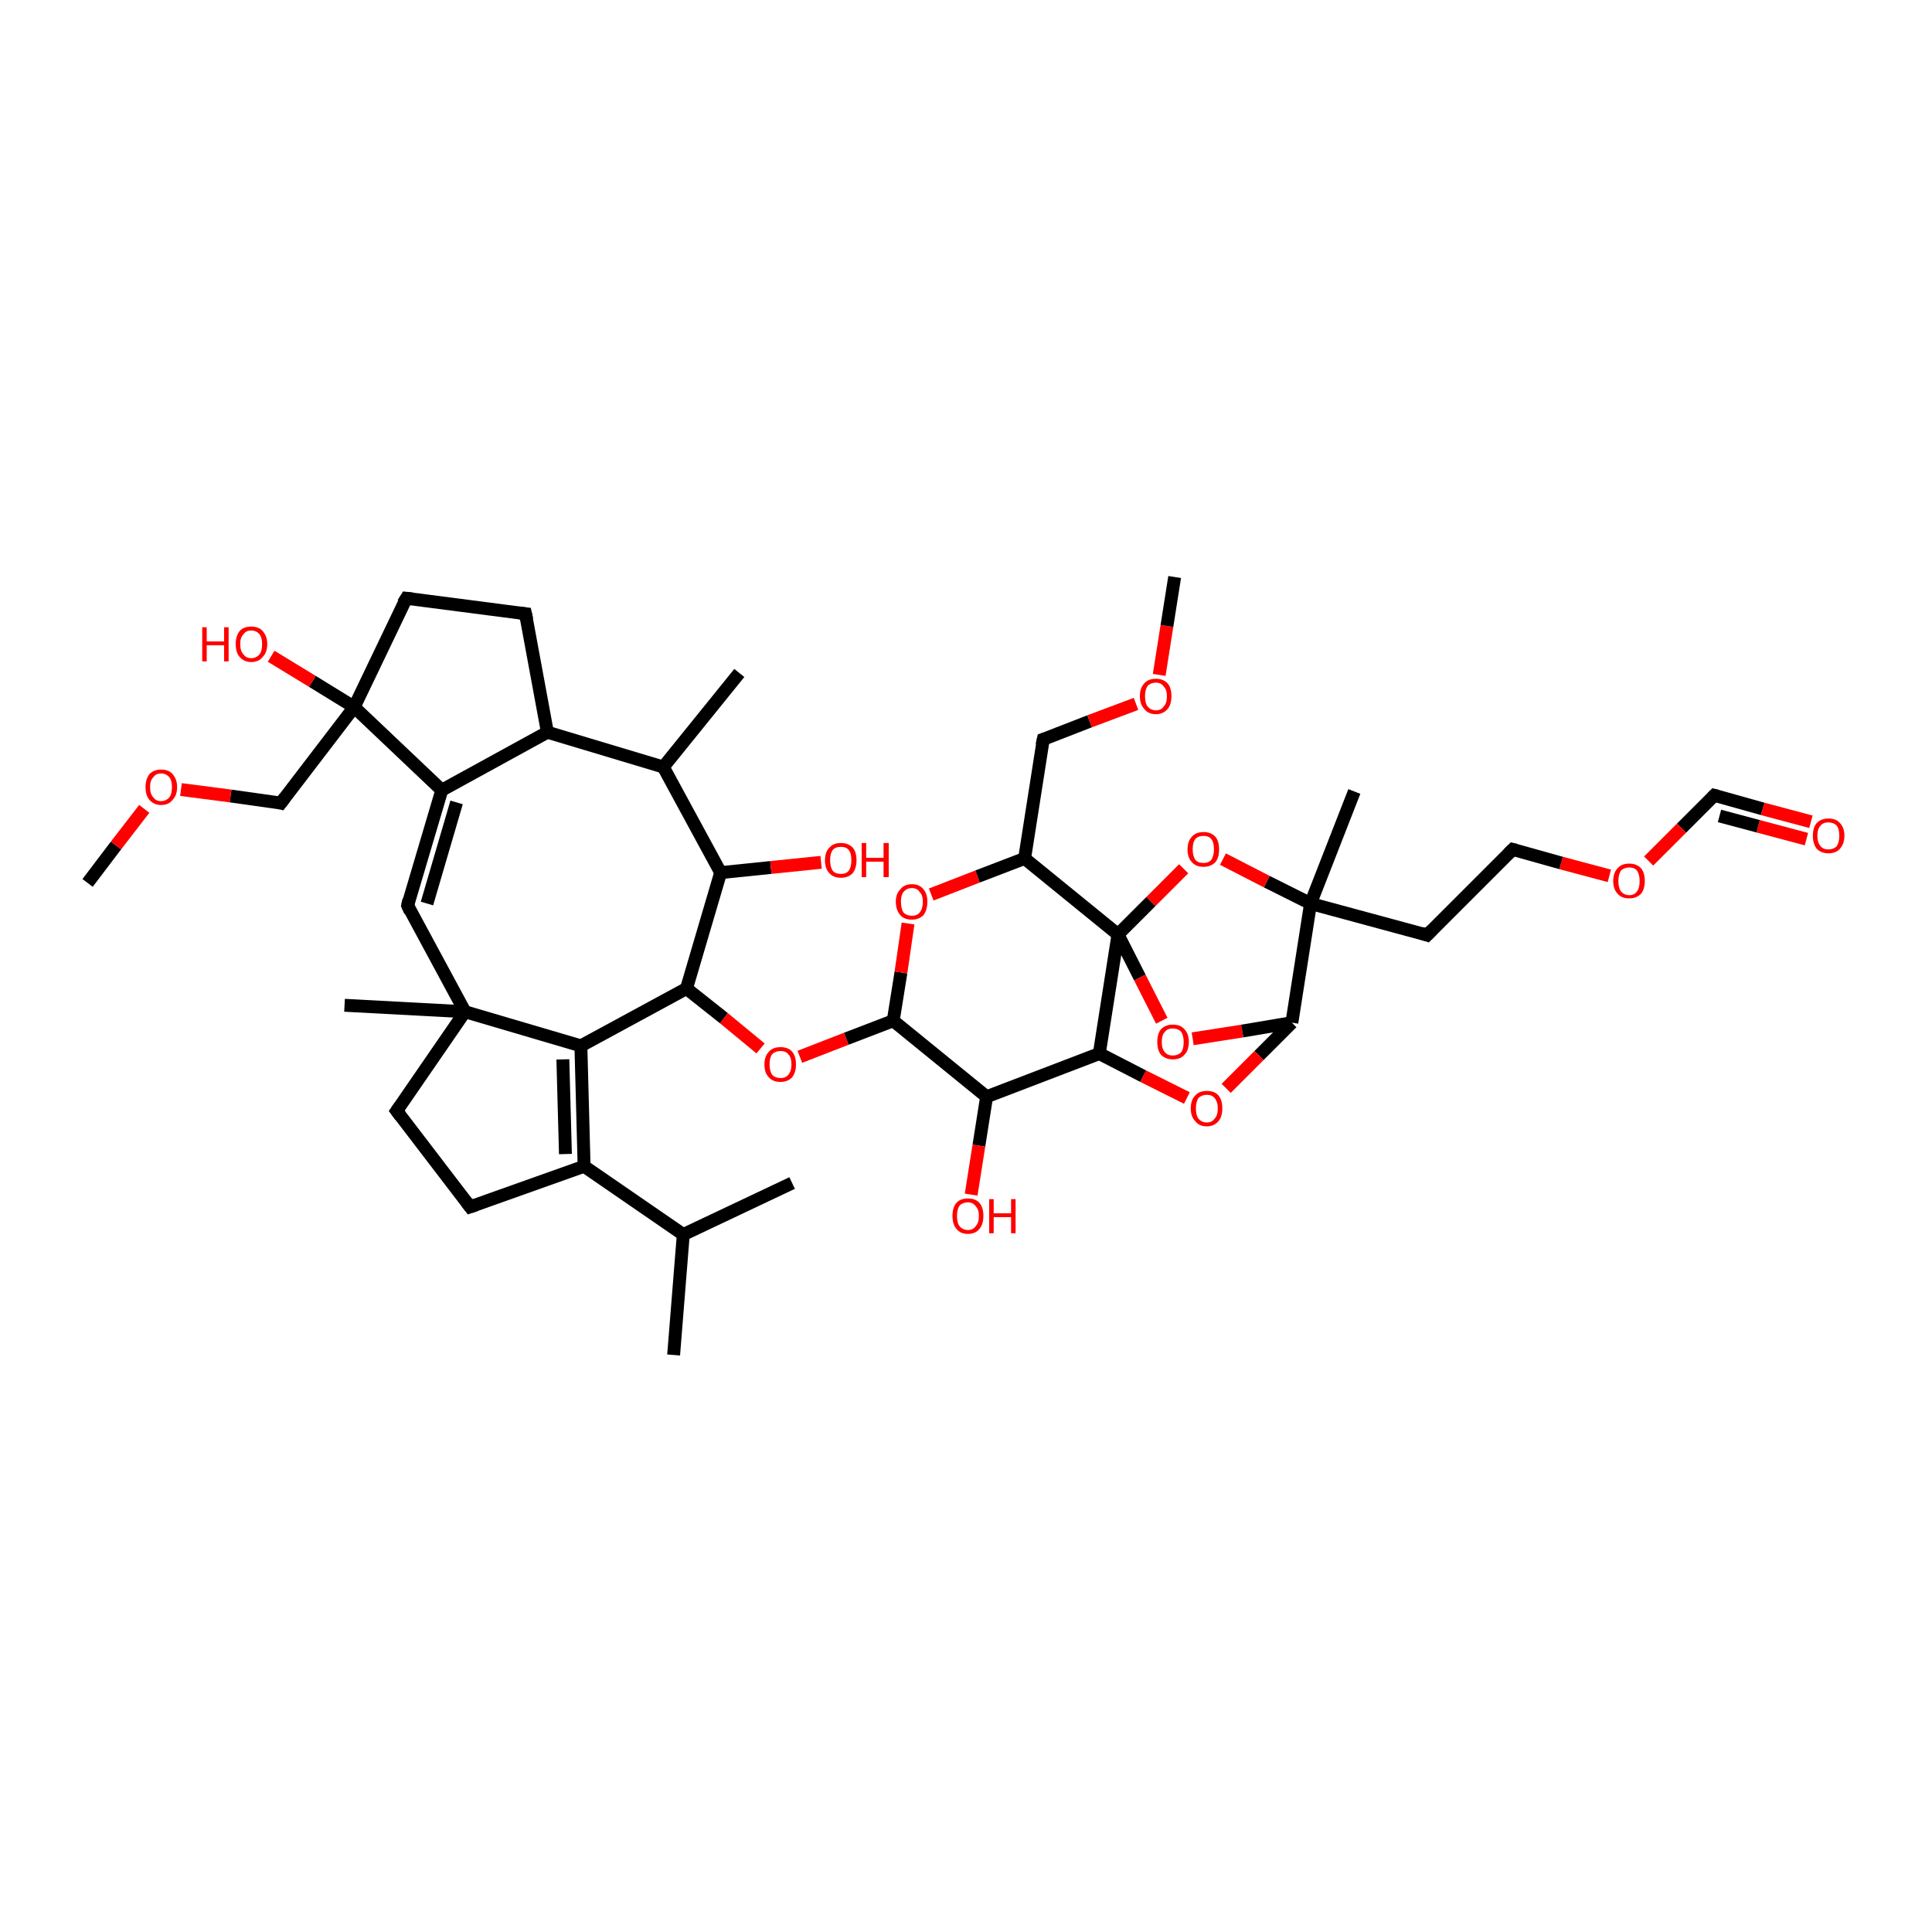 <?xml version='1.0' encoding='iso-8859-1'?>
<svg version='1.1' baseProfile='full'
              xmlns='http://www.w3.org/2000/svg'
                      xmlns:rdkit='http://www.rdkit.org/xml'
                      xmlns:xlink='http://www.w3.org/1999/xlink'
                  xml:space='preserve'
width='300px' height='300px' viewBox='0 0 300 300'>
<!-- END OF HEADER -->
<rect style='opacity:1.0;fill:#FFFFFF;stroke:none' width='300.0' height='300.0' x='0.0' y='0.0'> </rect>
<path class='bond-0 atom-0 atom-1' d='M 281.2,127.6 L 273.7,125.6' style='fill:none;fill-rule:evenodd;stroke:#FF0000;stroke-width:2.0px;stroke-linecap:butt;stroke-linejoin:miter;stroke-opacity:1' />
<path class='bond-0 atom-0 atom-1' d='M 273.7,125.6 L 266.2,123.5' style='fill:none;fill-rule:evenodd;stroke:#000000;stroke-width:2.0px;stroke-linecap:butt;stroke-linejoin:miter;stroke-opacity:1' />
<path class='bond-0 atom-0 atom-1' d='M 280.5,130.3 L 273.0,128.3' style='fill:none;fill-rule:evenodd;stroke:#FF0000;stroke-width:2.0px;stroke-linecap:butt;stroke-linejoin:miter;stroke-opacity:1' />
<path class='bond-0 atom-0 atom-1' d='M 273.0,128.3 L 267.0,126.7' style='fill:none;fill-rule:evenodd;stroke:#000000;stroke-width:2.0px;stroke-linecap:butt;stroke-linejoin:miter;stroke-opacity:1' />
<path class='bond-1 atom-1 atom-2' d='M 266.2,123.5 L 261.1,128.6' style='fill:none;fill-rule:evenodd;stroke:#000000;stroke-width:2.0px;stroke-linecap:butt;stroke-linejoin:miter;stroke-opacity:1' />
<path class='bond-1 atom-1 atom-2' d='M 261.1,128.6 L 256.0,133.7' style='fill:none;fill-rule:evenodd;stroke:#FF0000;stroke-width:2.0px;stroke-linecap:butt;stroke-linejoin:miter;stroke-opacity:1' />
<path class='bond-2 atom-2 atom-3' d='M 249.9,136.0 L 242.4,134.0' style='fill:none;fill-rule:evenodd;stroke:#FF0000;stroke-width:2.0px;stroke-linecap:butt;stroke-linejoin:miter;stroke-opacity:1' />
<path class='bond-2 atom-2 atom-3' d='M 242.4,134.0 L 234.9,131.9' style='fill:none;fill-rule:evenodd;stroke:#000000;stroke-width:2.0px;stroke-linecap:butt;stroke-linejoin:miter;stroke-opacity:1' />
<path class='bond-3 atom-3 atom-4' d='M 234.9,131.9 L 221.6,145.2' style='fill:none;fill-rule:evenodd;stroke:#000000;stroke-width:2.0px;stroke-linecap:butt;stroke-linejoin:miter;stroke-opacity:1' />
<path class='bond-4 atom-4 atom-5' d='M 221.6,145.2 L 203.5,140.3' style='fill:none;fill-rule:evenodd;stroke:#000000;stroke-width:2.0px;stroke-linecap:butt;stroke-linejoin:miter;stroke-opacity:1' />
<path class='bond-5 atom-5 atom-6' d='M 203.5,140.3 L 196.7,136.9' style='fill:none;fill-rule:evenodd;stroke:#000000;stroke-width:2.0px;stroke-linecap:butt;stroke-linejoin:miter;stroke-opacity:1' />
<path class='bond-5 atom-5 atom-6' d='M 196.7,136.9 L 189.9,133.4' style='fill:none;fill-rule:evenodd;stroke:#FF0000;stroke-width:2.0px;stroke-linecap:butt;stroke-linejoin:miter;stroke-opacity:1' />
<path class='bond-6 atom-6 atom-7' d='M 183.8,134.9 L 178.7,140.0' style='fill:none;fill-rule:evenodd;stroke:#FF0000;stroke-width:2.0px;stroke-linecap:butt;stroke-linejoin:miter;stroke-opacity:1' />
<path class='bond-6 atom-6 atom-7' d='M 178.7,140.0 L 173.6,145.1' style='fill:none;fill-rule:evenodd;stroke:#000000;stroke-width:2.0px;stroke-linecap:butt;stroke-linejoin:miter;stroke-opacity:1' />
<path class='bond-7 atom-7 atom-8' d='M 173.6,145.1 L 177.0,151.8' style='fill:none;fill-rule:evenodd;stroke:#000000;stroke-width:2.0px;stroke-linecap:butt;stroke-linejoin:miter;stroke-opacity:1' />
<path class='bond-7 atom-7 atom-8' d='M 177.0,151.8 L 180.4,158.5' style='fill:none;fill-rule:evenodd;stroke:#FF0000;stroke-width:2.0px;stroke-linecap:butt;stroke-linejoin:miter;stroke-opacity:1' />
<path class='bond-8 atom-8 atom-9' d='M 185.2,161.3 L 192.9,160.1' style='fill:none;fill-rule:evenodd;stroke:#FF0000;stroke-width:2.0px;stroke-linecap:butt;stroke-linejoin:miter;stroke-opacity:1' />
<path class='bond-8 atom-8 atom-9' d='M 192.9,160.1 L 200.6,158.8' style='fill:none;fill-rule:evenodd;stroke:#000000;stroke-width:2.0px;stroke-linecap:butt;stroke-linejoin:miter;stroke-opacity:1' />
<path class='bond-9 atom-9 atom-10' d='M 200.6,158.8 L 195.5,163.9' style='fill:none;fill-rule:evenodd;stroke:#000000;stroke-width:2.0px;stroke-linecap:butt;stroke-linejoin:miter;stroke-opacity:1' />
<path class='bond-9 atom-9 atom-10' d='M 195.5,163.9 L 190.4,169.0' style='fill:none;fill-rule:evenodd;stroke:#FF0000;stroke-width:2.0px;stroke-linecap:butt;stroke-linejoin:miter;stroke-opacity:1' />
<path class='bond-10 atom-10 atom-11' d='M 184.3,170.5 L 177.5,167.1' style='fill:none;fill-rule:evenodd;stroke:#FF0000;stroke-width:2.0px;stroke-linecap:butt;stroke-linejoin:miter;stroke-opacity:1' />
<path class='bond-10 atom-10 atom-11' d='M 177.5,167.1 L 170.7,163.6' style='fill:none;fill-rule:evenodd;stroke:#000000;stroke-width:2.0px;stroke-linecap:butt;stroke-linejoin:miter;stroke-opacity:1' />
<path class='bond-11 atom-11 atom-12' d='M 170.7,163.6 L 153.2,170.3' style='fill:none;fill-rule:evenodd;stroke:#000000;stroke-width:2.0px;stroke-linecap:butt;stroke-linejoin:miter;stroke-opacity:1' />
<path class='bond-12 atom-12 atom-13' d='M 153.2,170.3 L 152.0,177.9' style='fill:none;fill-rule:evenodd;stroke:#000000;stroke-width:2.0px;stroke-linecap:butt;stroke-linejoin:miter;stroke-opacity:1' />
<path class='bond-12 atom-12 atom-13' d='M 152.0,177.9 L 150.8,185.5' style='fill:none;fill-rule:evenodd;stroke:#FF0000;stroke-width:2.0px;stroke-linecap:butt;stroke-linejoin:miter;stroke-opacity:1' />
<path class='bond-13 atom-12 atom-14' d='M 153.2,170.3 L 138.7,158.5' style='fill:none;fill-rule:evenodd;stroke:#000000;stroke-width:2.0px;stroke-linecap:butt;stroke-linejoin:miter;stroke-opacity:1' />
<path class='bond-14 atom-14 atom-15' d='M 138.7,158.5 L 131.4,161.3' style='fill:none;fill-rule:evenodd;stroke:#000000;stroke-width:2.0px;stroke-linecap:butt;stroke-linejoin:miter;stroke-opacity:1' />
<path class='bond-14 atom-14 atom-15' d='M 131.4,161.3 L 124.2,164.1' style='fill:none;fill-rule:evenodd;stroke:#FF0000;stroke-width:2.0px;stroke-linecap:butt;stroke-linejoin:miter;stroke-opacity:1' />
<path class='bond-15 atom-15 atom-16' d='M 118.1,162.8 L 112.4,158.1' style='fill:none;fill-rule:evenodd;stroke:#FF0000;stroke-width:2.0px;stroke-linecap:butt;stroke-linejoin:miter;stroke-opacity:1' />
<path class='bond-15 atom-15 atom-16' d='M 112.4,158.1 L 106.6,153.5' style='fill:none;fill-rule:evenodd;stroke:#000000;stroke-width:2.0px;stroke-linecap:butt;stroke-linejoin:miter;stroke-opacity:1' />
<path class='bond-16 atom-16 atom-17' d='M 106.6,153.5 L 90.2,162.4' style='fill:none;fill-rule:evenodd;stroke:#000000;stroke-width:2.0px;stroke-linecap:butt;stroke-linejoin:miter;stroke-opacity:1' />
<path class='bond-17 atom-17 atom-18' d='M 90.2,162.4 L 90.7,181.1' style='fill:none;fill-rule:evenodd;stroke:#000000;stroke-width:2.0px;stroke-linecap:butt;stroke-linejoin:miter;stroke-opacity:1' />
<path class='bond-17 atom-17 atom-18' d='M 87.4,164.5 L 87.8,179.2' style='fill:none;fill-rule:evenodd;stroke:#000000;stroke-width:2.0px;stroke-linecap:butt;stroke-linejoin:miter;stroke-opacity:1' />
<path class='bond-18 atom-18 atom-19' d='M 90.7,181.1 L 106.1,191.7' style='fill:none;fill-rule:evenodd;stroke:#000000;stroke-width:2.0px;stroke-linecap:butt;stroke-linejoin:miter;stroke-opacity:1' />
<path class='bond-19 atom-19 atom-20' d='M 106.1,191.7 L 104.6,210.4' style='fill:none;fill-rule:evenodd;stroke:#000000;stroke-width:2.0px;stroke-linecap:butt;stroke-linejoin:miter;stroke-opacity:1' />
<path class='bond-20 atom-19 atom-21' d='M 106.1,191.7 L 123.0,183.7' style='fill:none;fill-rule:evenodd;stroke:#000000;stroke-width:2.0px;stroke-linecap:butt;stroke-linejoin:miter;stroke-opacity:1' />
<path class='bond-21 atom-18 atom-22' d='M 90.7,181.1 L 73.0,187.4' style='fill:none;fill-rule:evenodd;stroke:#000000;stroke-width:2.0px;stroke-linecap:butt;stroke-linejoin:miter;stroke-opacity:1' />
<path class='bond-22 atom-22 atom-23' d='M 73.0,187.4 L 61.6,172.5' style='fill:none;fill-rule:evenodd;stroke:#000000;stroke-width:2.0px;stroke-linecap:butt;stroke-linejoin:miter;stroke-opacity:1' />
<path class='bond-23 atom-23 atom-24' d='M 61.6,172.5 L 72.2,157.1' style='fill:none;fill-rule:evenodd;stroke:#000000;stroke-width:2.0px;stroke-linecap:butt;stroke-linejoin:miter;stroke-opacity:1' />
<path class='bond-24 atom-24 atom-25' d='M 72.2,157.1 L 63.3,140.6' style='fill:none;fill-rule:evenodd;stroke:#000000;stroke-width:2.0px;stroke-linecap:butt;stroke-linejoin:miter;stroke-opacity:1' />
<path class='bond-25 atom-25 atom-26' d='M 63.3,140.6 L 68.6,122.7' style='fill:none;fill-rule:evenodd;stroke:#000000;stroke-width:2.0px;stroke-linecap:butt;stroke-linejoin:miter;stroke-opacity:1' />
<path class='bond-25 atom-25 atom-26' d='M 66.3,140.3 L 70.9,124.6' style='fill:none;fill-rule:evenodd;stroke:#000000;stroke-width:2.0px;stroke-linecap:butt;stroke-linejoin:miter;stroke-opacity:1' />
<path class='bond-26 atom-26 atom-27' d='M 68.6,122.7 L 55.0,109.8' style='fill:none;fill-rule:evenodd;stroke:#000000;stroke-width:2.0px;stroke-linecap:butt;stroke-linejoin:miter;stroke-opacity:1' />
<path class='bond-27 atom-27 atom-28' d='M 55.0,109.8 L 48.5,105.8' style='fill:none;fill-rule:evenodd;stroke:#000000;stroke-width:2.0px;stroke-linecap:butt;stroke-linejoin:miter;stroke-opacity:1' />
<path class='bond-27 atom-27 atom-28' d='M 48.5,105.8 L 42.1,101.9' style='fill:none;fill-rule:evenodd;stroke:#FF0000;stroke-width:2.0px;stroke-linecap:butt;stroke-linejoin:miter;stroke-opacity:1' />
<path class='bond-28 atom-27 atom-29' d='M 55.0,109.8 L 43.6,124.7' style='fill:none;fill-rule:evenodd;stroke:#000000;stroke-width:2.0px;stroke-linecap:butt;stroke-linejoin:miter;stroke-opacity:1' />
<path class='bond-29 atom-29 atom-30' d='M 43.6,124.7 L 35.8,123.6' style='fill:none;fill-rule:evenodd;stroke:#000000;stroke-width:2.0px;stroke-linecap:butt;stroke-linejoin:miter;stroke-opacity:1' />
<path class='bond-29 atom-29 atom-30' d='M 35.8,123.6 L 28.1,122.6' style='fill:none;fill-rule:evenodd;stroke:#FF0000;stroke-width:2.0px;stroke-linecap:butt;stroke-linejoin:miter;stroke-opacity:1' />
<path class='bond-30 atom-30 atom-31' d='M 22.4,125.6 L 18.0,131.3' style='fill:none;fill-rule:evenodd;stroke:#FF0000;stroke-width:2.0px;stroke-linecap:butt;stroke-linejoin:miter;stroke-opacity:1' />
<path class='bond-30 atom-30 atom-31' d='M 18.0,131.3 L 13.6,137.1' style='fill:none;fill-rule:evenodd;stroke:#000000;stroke-width:2.0px;stroke-linecap:butt;stroke-linejoin:miter;stroke-opacity:1' />
<path class='bond-31 atom-27 atom-32' d='M 55.0,109.8 L 63.1,92.9' style='fill:none;fill-rule:evenodd;stroke:#000000;stroke-width:2.0px;stroke-linecap:butt;stroke-linejoin:miter;stroke-opacity:1' />
<path class='bond-32 atom-32 atom-33' d='M 63.1,92.9 L 81.6,95.3' style='fill:none;fill-rule:evenodd;stroke:#000000;stroke-width:2.0px;stroke-linecap:butt;stroke-linejoin:miter;stroke-opacity:1' />
<path class='bond-33 atom-33 atom-34' d='M 81.6,95.3 L 85.0,113.7' style='fill:none;fill-rule:evenodd;stroke:#000000;stroke-width:2.0px;stroke-linecap:butt;stroke-linejoin:miter;stroke-opacity:1' />
<path class='bond-34 atom-34 atom-35' d='M 85.0,113.7 L 103.0,119.1' style='fill:none;fill-rule:evenodd;stroke:#000000;stroke-width:2.0px;stroke-linecap:butt;stroke-linejoin:miter;stroke-opacity:1' />
<path class='bond-35 atom-35 atom-36' d='M 103.0,119.1 L 114.8,104.5' style='fill:none;fill-rule:evenodd;stroke:#000000;stroke-width:2.0px;stroke-linecap:butt;stroke-linejoin:miter;stroke-opacity:1' />
<path class='bond-36 atom-35 atom-37' d='M 103.0,119.1 L 111.9,135.5' style='fill:none;fill-rule:evenodd;stroke:#000000;stroke-width:2.0px;stroke-linecap:butt;stroke-linejoin:miter;stroke-opacity:1' />
<path class='bond-37 atom-37 atom-38' d='M 111.9,135.5 L 119.7,134.7' style='fill:none;fill-rule:evenodd;stroke:#000000;stroke-width:2.0px;stroke-linecap:butt;stroke-linejoin:miter;stroke-opacity:1' />
<path class='bond-37 atom-37 atom-38' d='M 119.7,134.7 L 127.5,133.9' style='fill:none;fill-rule:evenodd;stroke:#FF0000;stroke-width:2.0px;stroke-linecap:butt;stroke-linejoin:miter;stroke-opacity:1' />
<path class='bond-38 atom-24 atom-39' d='M 72.2,157.1 L 53.5,156.1' style='fill:none;fill-rule:evenodd;stroke:#000000;stroke-width:2.0px;stroke-linecap:butt;stroke-linejoin:miter;stroke-opacity:1' />
<path class='bond-39 atom-14 atom-40' d='M 138.7,158.5 L 139.9,151.0' style='fill:none;fill-rule:evenodd;stroke:#000000;stroke-width:2.0px;stroke-linecap:butt;stroke-linejoin:miter;stroke-opacity:1' />
<path class='bond-39 atom-14 atom-40' d='M 139.9,151.0 L 141.0,143.4' style='fill:none;fill-rule:evenodd;stroke:#FF0000;stroke-width:2.0px;stroke-linecap:butt;stroke-linejoin:miter;stroke-opacity:1' />
<path class='bond-40 atom-40 atom-41' d='M 144.6,138.9 L 151.8,136.1' style='fill:none;fill-rule:evenodd;stroke:#FF0000;stroke-width:2.0px;stroke-linecap:butt;stroke-linejoin:miter;stroke-opacity:1' />
<path class='bond-40 atom-40 atom-41' d='M 151.8,136.1 L 159.1,133.3' style='fill:none;fill-rule:evenodd;stroke:#000000;stroke-width:2.0px;stroke-linecap:butt;stroke-linejoin:miter;stroke-opacity:1' />
<path class='bond-41 atom-41 atom-42' d='M 159.1,133.3 L 162.0,114.8' style='fill:none;fill-rule:evenodd;stroke:#000000;stroke-width:2.0px;stroke-linecap:butt;stroke-linejoin:miter;stroke-opacity:1' />
<path class='bond-42 atom-42 atom-43' d='M 162.0,114.8 L 169.2,112.0' style='fill:none;fill-rule:evenodd;stroke:#000000;stroke-width:2.0px;stroke-linecap:butt;stroke-linejoin:miter;stroke-opacity:1' />
<path class='bond-42 atom-42 atom-43' d='M 169.2,112.0 L 176.4,109.3' style='fill:none;fill-rule:evenodd;stroke:#FF0000;stroke-width:2.0px;stroke-linecap:butt;stroke-linejoin:miter;stroke-opacity:1' />
<path class='bond-43 atom-43 atom-44' d='M 180.0,104.8 L 181.2,97.2' style='fill:none;fill-rule:evenodd;stroke:#FF0000;stroke-width:2.0px;stroke-linecap:butt;stroke-linejoin:miter;stroke-opacity:1' />
<path class='bond-43 atom-43 atom-44' d='M 181.2,97.2 L 182.4,89.6' style='fill:none;fill-rule:evenodd;stroke:#000000;stroke-width:2.0px;stroke-linecap:butt;stroke-linejoin:miter;stroke-opacity:1' />
<path class='bond-44 atom-5 atom-45' d='M 203.5,140.3 L 210.3,122.9' style='fill:none;fill-rule:evenodd;stroke:#000000;stroke-width:2.0px;stroke-linecap:butt;stroke-linejoin:miter;stroke-opacity:1' />
<path class='bond-45 atom-24 atom-17' d='M 72.2,157.1 L 90.2,162.4' style='fill:none;fill-rule:evenodd;stroke:#000000;stroke-width:2.0px;stroke-linecap:butt;stroke-linejoin:miter;stroke-opacity:1' />
<path class='bond-46 atom-34 atom-26' d='M 85.0,113.7 L 68.6,122.7' style='fill:none;fill-rule:evenodd;stroke:#000000;stroke-width:2.0px;stroke-linecap:butt;stroke-linejoin:miter;stroke-opacity:1' />
<path class='bond-47 atom-37 atom-16' d='M 111.9,135.5 L 106.6,153.5' style='fill:none;fill-rule:evenodd;stroke:#000000;stroke-width:2.0px;stroke-linecap:butt;stroke-linejoin:miter;stroke-opacity:1' />
<path class='bond-48 atom-41 atom-7' d='M 159.1,133.3 L 173.6,145.1' style='fill:none;fill-rule:evenodd;stroke:#000000;stroke-width:2.0px;stroke-linecap:butt;stroke-linejoin:miter;stroke-opacity:1' />
<path class='bond-49 atom-11 atom-7' d='M 170.7,163.6 L 173.6,145.1' style='fill:none;fill-rule:evenodd;stroke:#000000;stroke-width:2.0px;stroke-linecap:butt;stroke-linejoin:miter;stroke-opacity:1' />
<path class='bond-50 atom-9 atom-5' d='M 200.6,158.8 L 203.5,140.3' style='fill:none;fill-rule:evenodd;stroke:#000000;stroke-width:2.0px;stroke-linecap:butt;stroke-linejoin:miter;stroke-opacity:1' />
<path d='M 266.6,123.6 L 266.2,123.5 L 265.9,123.8' style='fill:none;stroke:#000000;stroke-width:2.0px;stroke-linecap:butt;stroke-linejoin:miter;stroke-opacity:1;' />
<path d='M 235.3,132.0 L 234.9,131.9 L 234.2,132.6' style='fill:none;stroke:#000000;stroke-width:2.0px;stroke-linecap:butt;stroke-linejoin:miter;stroke-opacity:1;' />
<path d='M 222.3,144.5 L 221.6,145.2 L 220.7,144.9' style='fill:none;stroke:#000000;stroke-width:2.0px;stroke-linecap:butt;stroke-linejoin:miter;stroke-opacity:1;' />
<path d='M 73.9,187.1 L 73.0,187.4 L 72.4,186.6' style='fill:none;stroke:#000000;stroke-width:2.0px;stroke-linecap:butt;stroke-linejoin:miter;stroke-opacity:1;' />
<path d='M 62.2,173.3 L 61.6,172.5 L 62.1,171.8' style='fill:none;stroke:#000000;stroke-width:2.0px;stroke-linecap:butt;stroke-linejoin:miter;stroke-opacity:1;' />
<path d='M 63.7,141.5 L 63.3,140.6 L 63.5,139.7' style='fill:none;stroke:#000000;stroke-width:2.0px;stroke-linecap:butt;stroke-linejoin:miter;stroke-opacity:1;' />
<path d='M 44.2,123.9 L 43.6,124.7 L 43.2,124.6' style='fill:none;stroke:#000000;stroke-width:2.0px;stroke-linecap:butt;stroke-linejoin:miter;stroke-opacity:1;' />
<path d='M 62.6,93.7 L 63.1,92.9 L 64.0,93.0' style='fill:none;stroke:#000000;stroke-width:2.0px;stroke-linecap:butt;stroke-linejoin:miter;stroke-opacity:1;' />
<path d='M 80.7,95.2 L 81.6,95.3 L 81.8,96.2' style='fill:none;stroke:#000000;stroke-width:2.0px;stroke-linecap:butt;stroke-linejoin:miter;stroke-opacity:1;' />
<path d='M 161.8,115.7 L 162.0,114.8 L 162.3,114.7' style='fill:none;stroke:#000000;stroke-width:2.0px;stroke-linecap:butt;stroke-linejoin:miter;stroke-opacity:1;' />
<path class='atom-0' d='M 281.5 129.8
Q 281.5 128.5, 282.1 127.8
Q 282.8 127.1, 283.9 127.1
Q 285.1 127.1, 285.7 127.8
Q 286.4 128.5, 286.4 129.8
Q 286.4 131.0, 285.7 131.8
Q 285.1 132.5, 283.9 132.5
Q 282.8 132.5, 282.1 131.8
Q 281.5 131.0, 281.5 129.8
M 283.9 131.9
Q 284.7 131.9, 285.2 131.4
Q 285.6 130.8, 285.6 129.8
Q 285.6 128.7, 285.2 128.2
Q 284.7 127.7, 283.9 127.7
Q 283.1 127.7, 282.7 128.2
Q 282.2 128.7, 282.2 129.8
Q 282.2 130.8, 282.7 131.4
Q 283.1 131.9, 283.9 131.9
' fill='#FF0000'/>
<path class='atom-2' d='M 250.5 136.8
Q 250.5 135.5, 251.2 134.8
Q 251.8 134.1, 253.0 134.1
Q 254.1 134.1, 254.8 134.8
Q 255.4 135.5, 255.4 136.8
Q 255.4 138.1, 254.8 138.8
Q 254.1 139.5, 253.0 139.5
Q 251.8 139.5, 251.2 138.8
Q 250.5 138.1, 250.5 136.8
M 253.0 139.0
Q 253.8 139.0, 254.2 138.4
Q 254.6 137.9, 254.6 136.8
Q 254.6 135.8, 254.2 135.2
Q 253.8 134.7, 253.0 134.7
Q 252.2 134.7, 251.7 135.2
Q 251.3 135.8, 251.3 136.8
Q 251.3 137.9, 251.7 138.4
Q 252.2 139.0, 253.0 139.0
' fill='#FF0000'/>
<path class='atom-6' d='M 184.4 131.9
Q 184.4 130.6, 185.1 129.9
Q 185.7 129.2, 186.9 129.2
Q 188.0 129.2, 188.7 129.9
Q 189.3 130.6, 189.3 131.9
Q 189.3 133.2, 188.7 133.9
Q 188.0 134.6, 186.9 134.6
Q 185.7 134.6, 185.1 133.9
Q 184.4 133.2, 184.4 131.9
M 186.9 134.0
Q 187.7 134.0, 188.1 133.5
Q 188.5 132.9, 188.5 131.9
Q 188.5 130.8, 188.1 130.3
Q 187.7 129.8, 186.9 129.8
Q 186.0 129.8, 185.6 130.3
Q 185.2 130.8, 185.2 131.9
Q 185.2 132.9, 185.6 133.5
Q 186.0 134.0, 186.9 134.0
' fill='#FF0000'/>
<path class='atom-8' d='M 179.7 161.8
Q 179.7 160.5, 180.3 159.8
Q 181.0 159.1, 182.1 159.1
Q 183.3 159.1, 183.9 159.8
Q 184.6 160.5, 184.6 161.8
Q 184.6 163.1, 183.9 163.8
Q 183.3 164.5, 182.1 164.5
Q 181.0 164.5, 180.3 163.8
Q 179.7 163.1, 179.7 161.8
M 182.1 163.9
Q 182.9 163.9, 183.4 163.4
Q 183.8 162.9, 183.8 161.8
Q 183.8 160.8, 183.4 160.2
Q 182.9 159.7, 182.1 159.7
Q 181.3 159.7, 180.9 160.2
Q 180.4 160.7, 180.4 161.8
Q 180.4 162.9, 180.9 163.4
Q 181.3 163.9, 182.1 163.9
' fill='#FF0000'/>
<path class='atom-10' d='M 184.9 172.1
Q 184.9 170.8, 185.6 170.1
Q 186.2 169.4, 187.4 169.4
Q 188.6 169.4, 189.2 170.1
Q 189.8 170.8, 189.8 172.1
Q 189.8 173.4, 189.2 174.1
Q 188.5 174.9, 187.4 174.9
Q 186.2 174.9, 185.6 174.1
Q 184.9 173.4, 184.9 172.1
M 187.4 174.3
Q 188.2 174.3, 188.6 173.7
Q 189.1 173.2, 189.1 172.1
Q 189.1 171.1, 188.6 170.5
Q 188.2 170.0, 187.4 170.0
Q 186.6 170.0, 186.1 170.5
Q 185.7 171.1, 185.7 172.1
Q 185.7 173.2, 186.1 173.7
Q 186.6 174.3, 187.4 174.3
' fill='#FF0000'/>
<path class='atom-13' d='M 147.9 188.8
Q 147.9 187.5, 148.5 186.8
Q 149.1 186.1, 150.3 186.1
Q 151.5 186.1, 152.1 186.8
Q 152.7 187.5, 152.7 188.8
Q 152.7 190.1, 152.1 190.8
Q 151.5 191.6, 150.3 191.6
Q 149.1 191.6, 148.5 190.8
Q 147.9 190.1, 147.9 188.8
M 150.3 191.0
Q 151.1 191.0, 151.5 190.4
Q 152.0 189.9, 152.0 188.8
Q 152.0 187.8, 151.5 187.3
Q 151.1 186.7, 150.3 186.7
Q 149.5 186.7, 149.0 187.2
Q 148.6 187.8, 148.6 188.8
Q 148.6 189.9, 149.0 190.4
Q 149.5 191.0, 150.3 191.0
' fill='#FF0000'/>
<path class='atom-13' d='M 153.6 186.2
L 154.3 186.2
L 154.3 188.4
L 157.0 188.4
L 157.0 186.2
L 157.7 186.2
L 157.7 191.5
L 157.0 191.5
L 157.0 189.0
L 154.3 189.0
L 154.3 191.5
L 153.6 191.5
L 153.6 186.2
' fill='#FF0000'/>
<path class='atom-15' d='M 118.7 165.3
Q 118.7 164.0, 119.4 163.3
Q 120.0 162.6, 121.2 162.6
Q 122.4 162.6, 123.0 163.3
Q 123.6 164.0, 123.6 165.3
Q 123.6 166.5, 123.0 167.3
Q 122.3 168.0, 121.2 168.0
Q 120.0 168.0, 119.4 167.3
Q 118.7 166.6, 118.7 165.3
M 121.2 167.4
Q 122.0 167.4, 122.4 166.9
Q 122.9 166.3, 122.9 165.3
Q 122.9 164.2, 122.4 163.7
Q 122.0 163.2, 121.2 163.2
Q 120.4 163.2, 119.9 163.7
Q 119.5 164.2, 119.5 165.3
Q 119.5 166.3, 119.9 166.9
Q 120.4 167.4, 121.2 167.4
' fill='#FF0000'/>
<path class='atom-28' d='M 31.4 97.4
L 32.1 97.4
L 32.1 99.6
L 34.8 99.6
L 34.8 97.4
L 35.5 97.4
L 35.5 102.7
L 34.8 102.7
L 34.8 100.2
L 32.1 100.2
L 32.1 102.7
L 31.4 102.7
L 31.4 97.4
' fill='#FF0000'/>
<path class='atom-28' d='M 36.6 100.0
Q 36.6 98.8, 37.2 98.0
Q 37.8 97.3, 39.0 97.3
Q 40.2 97.3, 40.8 98.0
Q 41.5 98.8, 41.5 100.0
Q 41.5 101.3, 40.8 102.0
Q 40.2 102.8, 39.0 102.8
Q 37.9 102.8, 37.2 102.0
Q 36.6 101.3, 36.6 100.0
M 39.0 102.2
Q 39.8 102.2, 40.3 101.6
Q 40.7 101.1, 40.7 100.0
Q 40.7 99.0, 40.3 98.5
Q 39.8 97.9, 39.0 97.9
Q 38.2 97.9, 37.8 98.5
Q 37.3 99.0, 37.3 100.0
Q 37.3 101.1, 37.8 101.6
Q 38.2 102.2, 39.0 102.2
' fill='#FF0000'/>
<path class='atom-30' d='M 22.6 122.2
Q 22.6 121.0, 23.2 120.2
Q 23.9 119.5, 25.0 119.5
Q 26.2 119.5, 26.8 120.2
Q 27.5 121.0, 27.5 122.2
Q 27.5 123.5, 26.8 124.2
Q 26.2 125.0, 25.0 125.0
Q 23.9 125.0, 23.2 124.2
Q 22.6 123.5, 22.6 122.2
M 25.0 124.4
Q 25.8 124.4, 26.3 123.8
Q 26.7 123.3, 26.7 122.2
Q 26.7 121.2, 26.3 120.7
Q 25.8 120.1, 25.0 120.1
Q 24.2 120.1, 23.8 120.7
Q 23.3 121.2, 23.3 122.2
Q 23.3 123.3, 23.8 123.8
Q 24.2 124.4, 25.0 124.4
' fill='#FF0000'/>
<path class='atom-38' d='M 128.1 133.6
Q 128.1 132.3, 128.8 131.6
Q 129.4 130.9, 130.6 130.9
Q 131.7 130.9, 132.4 131.6
Q 133.0 132.3, 133.0 133.6
Q 133.0 134.8, 132.4 135.6
Q 131.7 136.3, 130.6 136.3
Q 129.4 136.3, 128.8 135.6
Q 128.1 134.9, 128.1 133.6
M 130.6 135.7
Q 131.4 135.7, 131.8 135.2
Q 132.2 134.6, 132.2 133.6
Q 132.2 132.5, 131.8 132.0
Q 131.4 131.5, 130.6 131.5
Q 129.7 131.5, 129.3 132.0
Q 128.9 132.5, 128.9 133.6
Q 128.9 134.6, 129.3 135.2
Q 129.7 135.7, 130.6 135.7
' fill='#FF0000'/>
<path class='atom-38' d='M 133.8 130.9
L 134.5 130.9
L 134.5 133.2
L 137.2 133.2
L 137.2 130.9
L 138.0 130.9
L 138.0 136.2
L 137.2 136.2
L 137.2 133.8
L 134.5 133.8
L 134.5 136.2
L 133.8 136.2
L 133.8 130.9
' fill='#FF0000'/>
<path class='atom-40' d='M 139.1 140.0
Q 139.1 138.8, 139.8 138.1
Q 140.4 137.3, 141.6 137.3
Q 142.8 137.3, 143.4 138.1
Q 144.0 138.8, 144.0 140.0
Q 144.0 141.3, 143.4 142.1
Q 142.7 142.8, 141.6 142.8
Q 140.4 142.8, 139.8 142.1
Q 139.1 141.3, 139.1 140.0
M 141.6 142.2
Q 142.4 142.2, 142.8 141.7
Q 143.3 141.1, 143.3 140.0
Q 143.3 139.0, 142.8 138.5
Q 142.4 137.9, 141.6 137.9
Q 140.8 137.9, 140.3 138.5
Q 139.9 139.0, 139.9 140.0
Q 139.9 141.1, 140.3 141.7
Q 140.8 142.2, 141.6 142.2
' fill='#FF0000'/>
<path class='atom-43' d='M 177.0 108.1
Q 177.0 106.8, 177.7 106.1
Q 178.3 105.4, 179.5 105.4
Q 180.6 105.4, 181.3 106.1
Q 181.9 106.8, 181.9 108.1
Q 181.9 109.4, 181.3 110.1
Q 180.6 110.9, 179.5 110.9
Q 178.3 110.9, 177.7 110.1
Q 177.0 109.4, 177.0 108.1
M 179.5 110.3
Q 180.3 110.3, 180.7 109.7
Q 181.2 109.2, 181.2 108.1
Q 181.2 107.1, 180.7 106.6
Q 180.3 106.0, 179.5 106.0
Q 178.7 106.0, 178.2 106.5
Q 177.8 107.1, 177.8 108.1
Q 177.8 109.2, 178.2 109.7
Q 178.7 110.3, 179.5 110.3
' fill='#FF0000'/>
</svg>
